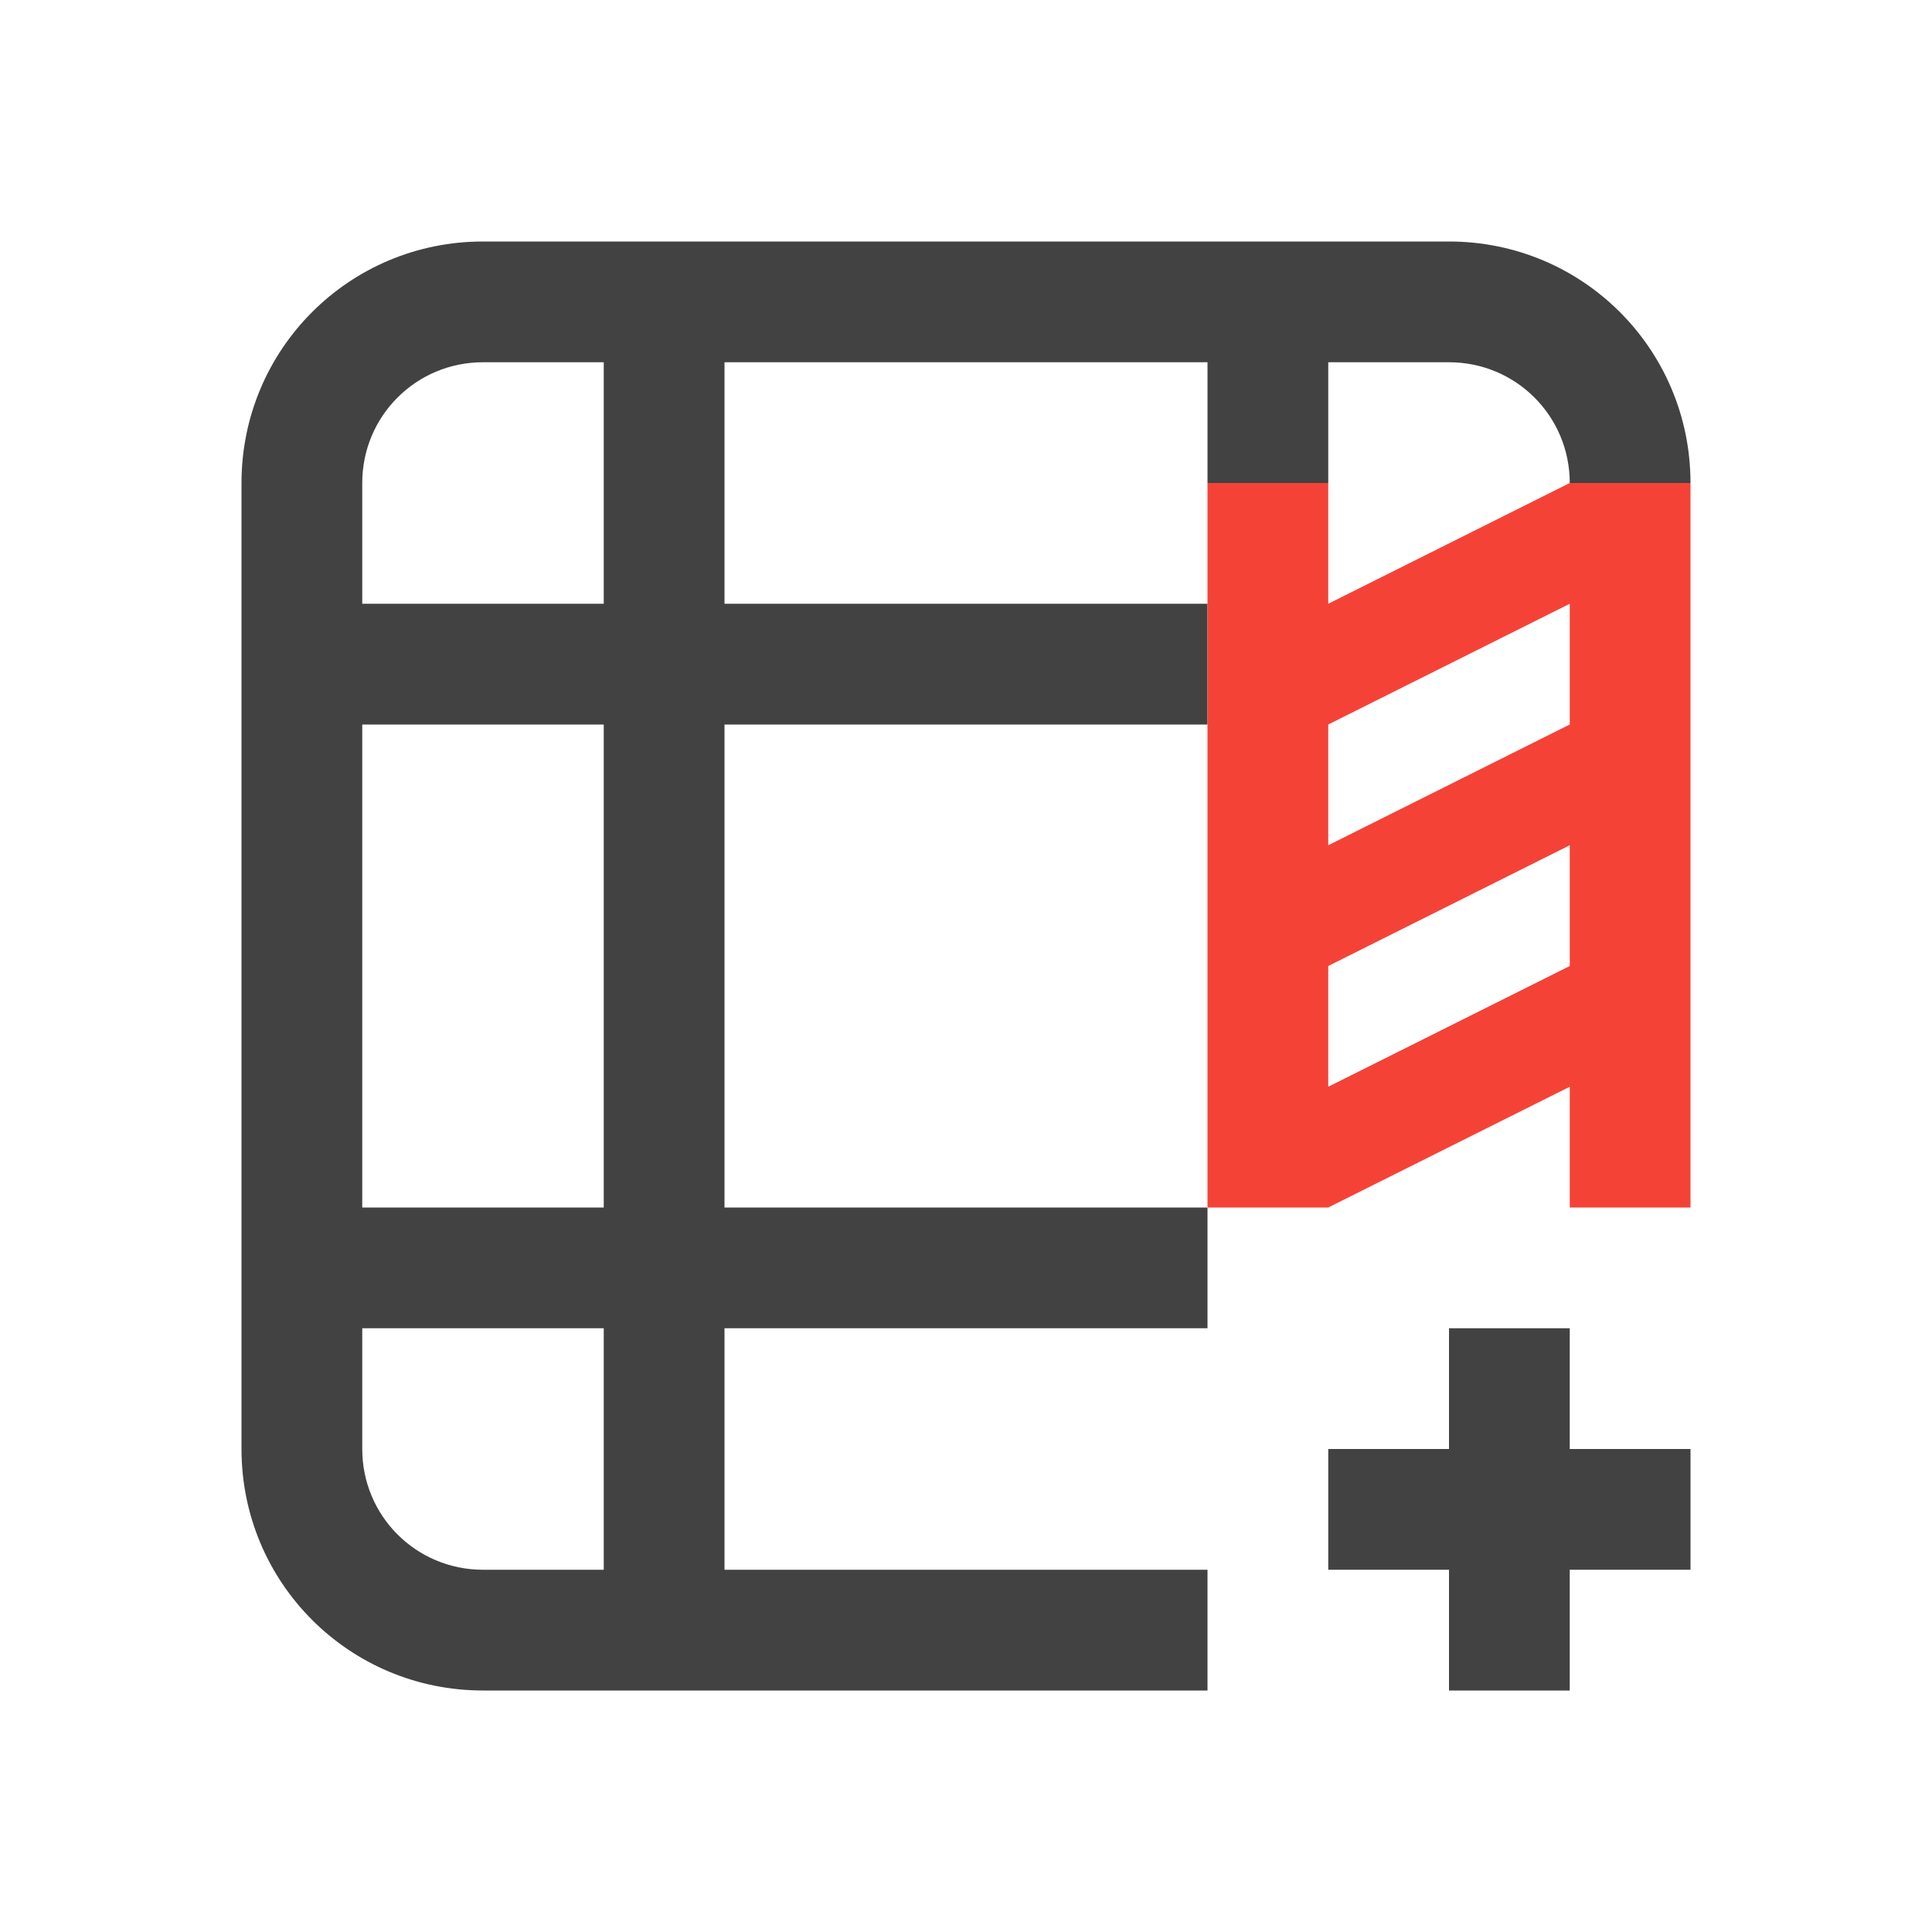 
<svg xmlns="http://www.w3.org/2000/svg" xmlns:xlink="http://www.w3.org/1999/xlink" width="22px" height="22px" viewBox="0 0 22 22" version="1.1">
<g id="surface1">
<defs>
  <style id="current-color-scheme" type="text/css">
   .ColorScheme-Text { color:#424242; } .ColorScheme-Highlight { color:#eeeeee; }
  </style>
 </defs>
<path style="fill:currentColor" class="ColorScheme-Text" d="M 5.5 2.75 C 3.977 2.75 2.75 3.977 2.75 5.5 L 2.75 16.5 C 2.75 18.023 3.977 19.25 5.5 19.25 L 13.75 19.25 L 13.75 17.875 L 8.25 17.875 L 8.25 15.125 L 13.75 15.125 L 13.75 13.75 L 8.25 13.75 L 8.25 8.25 L 13.75 8.25 L 13.75 6.875 L 8.25 6.875 L 8.25 4.125 L 13.75 4.125 L 13.75 5.5 L 15.125 5.5 L 15.125 4.125 L 16.5 4.125 C 17.262 4.125 17.875 4.738 17.875 5.5 L 19.25 5.5 C 19.25 3.977 18.023 2.75 16.5 2.75 Z M 5.5 4.125 L 6.875 4.125 L 6.875 6.875 L 4.125 6.875 L 4.125 5.5 C 4.125 4.738 4.738 4.125 5.5 4.125 Z M 4.125 8.25 L 6.875 8.25 L 6.875 13.75 L 4.125 13.75 Z M 4.125 15.125 L 6.875 15.125 L 6.875 17.875 L 5.5 17.875 C 4.738 17.875 4.125 17.262 4.125 16.5 Z M 16.5 15.125 L 16.5 16.5 L 15.125 16.5 L 15.125 17.875 L 16.5 17.875 L 16.5 19.25 L 17.875 19.25 L 17.875 17.875 L 19.25 17.875 L 19.25 16.5 L 17.875 16.5 L 17.875 15.125 Z M 16.5 15.125 "/>
<path style=" stroke:none;fill-rule:nonzero;fill:rgb(95.686%,26.275%,21.176%);fill-opacity:1;" d="M 13.75 5.5 L 13.75 13.75 L 15.125 13.75 L 17.875 12.375 L 17.875 13.75 L 19.25 13.75 L 19.25 5.5 L 17.875 5.5 L 15.125 6.875 L 15.125 5.5 Z M 17.875 6.875 L 17.875 8.25 L 15.125 9.625 L 15.125 8.25 Z M 17.875 9.625 L 17.875 11 L 15.125 12.375 L 15.125 11 Z M 17.875 9.625 "/>
</g>
</svg>
